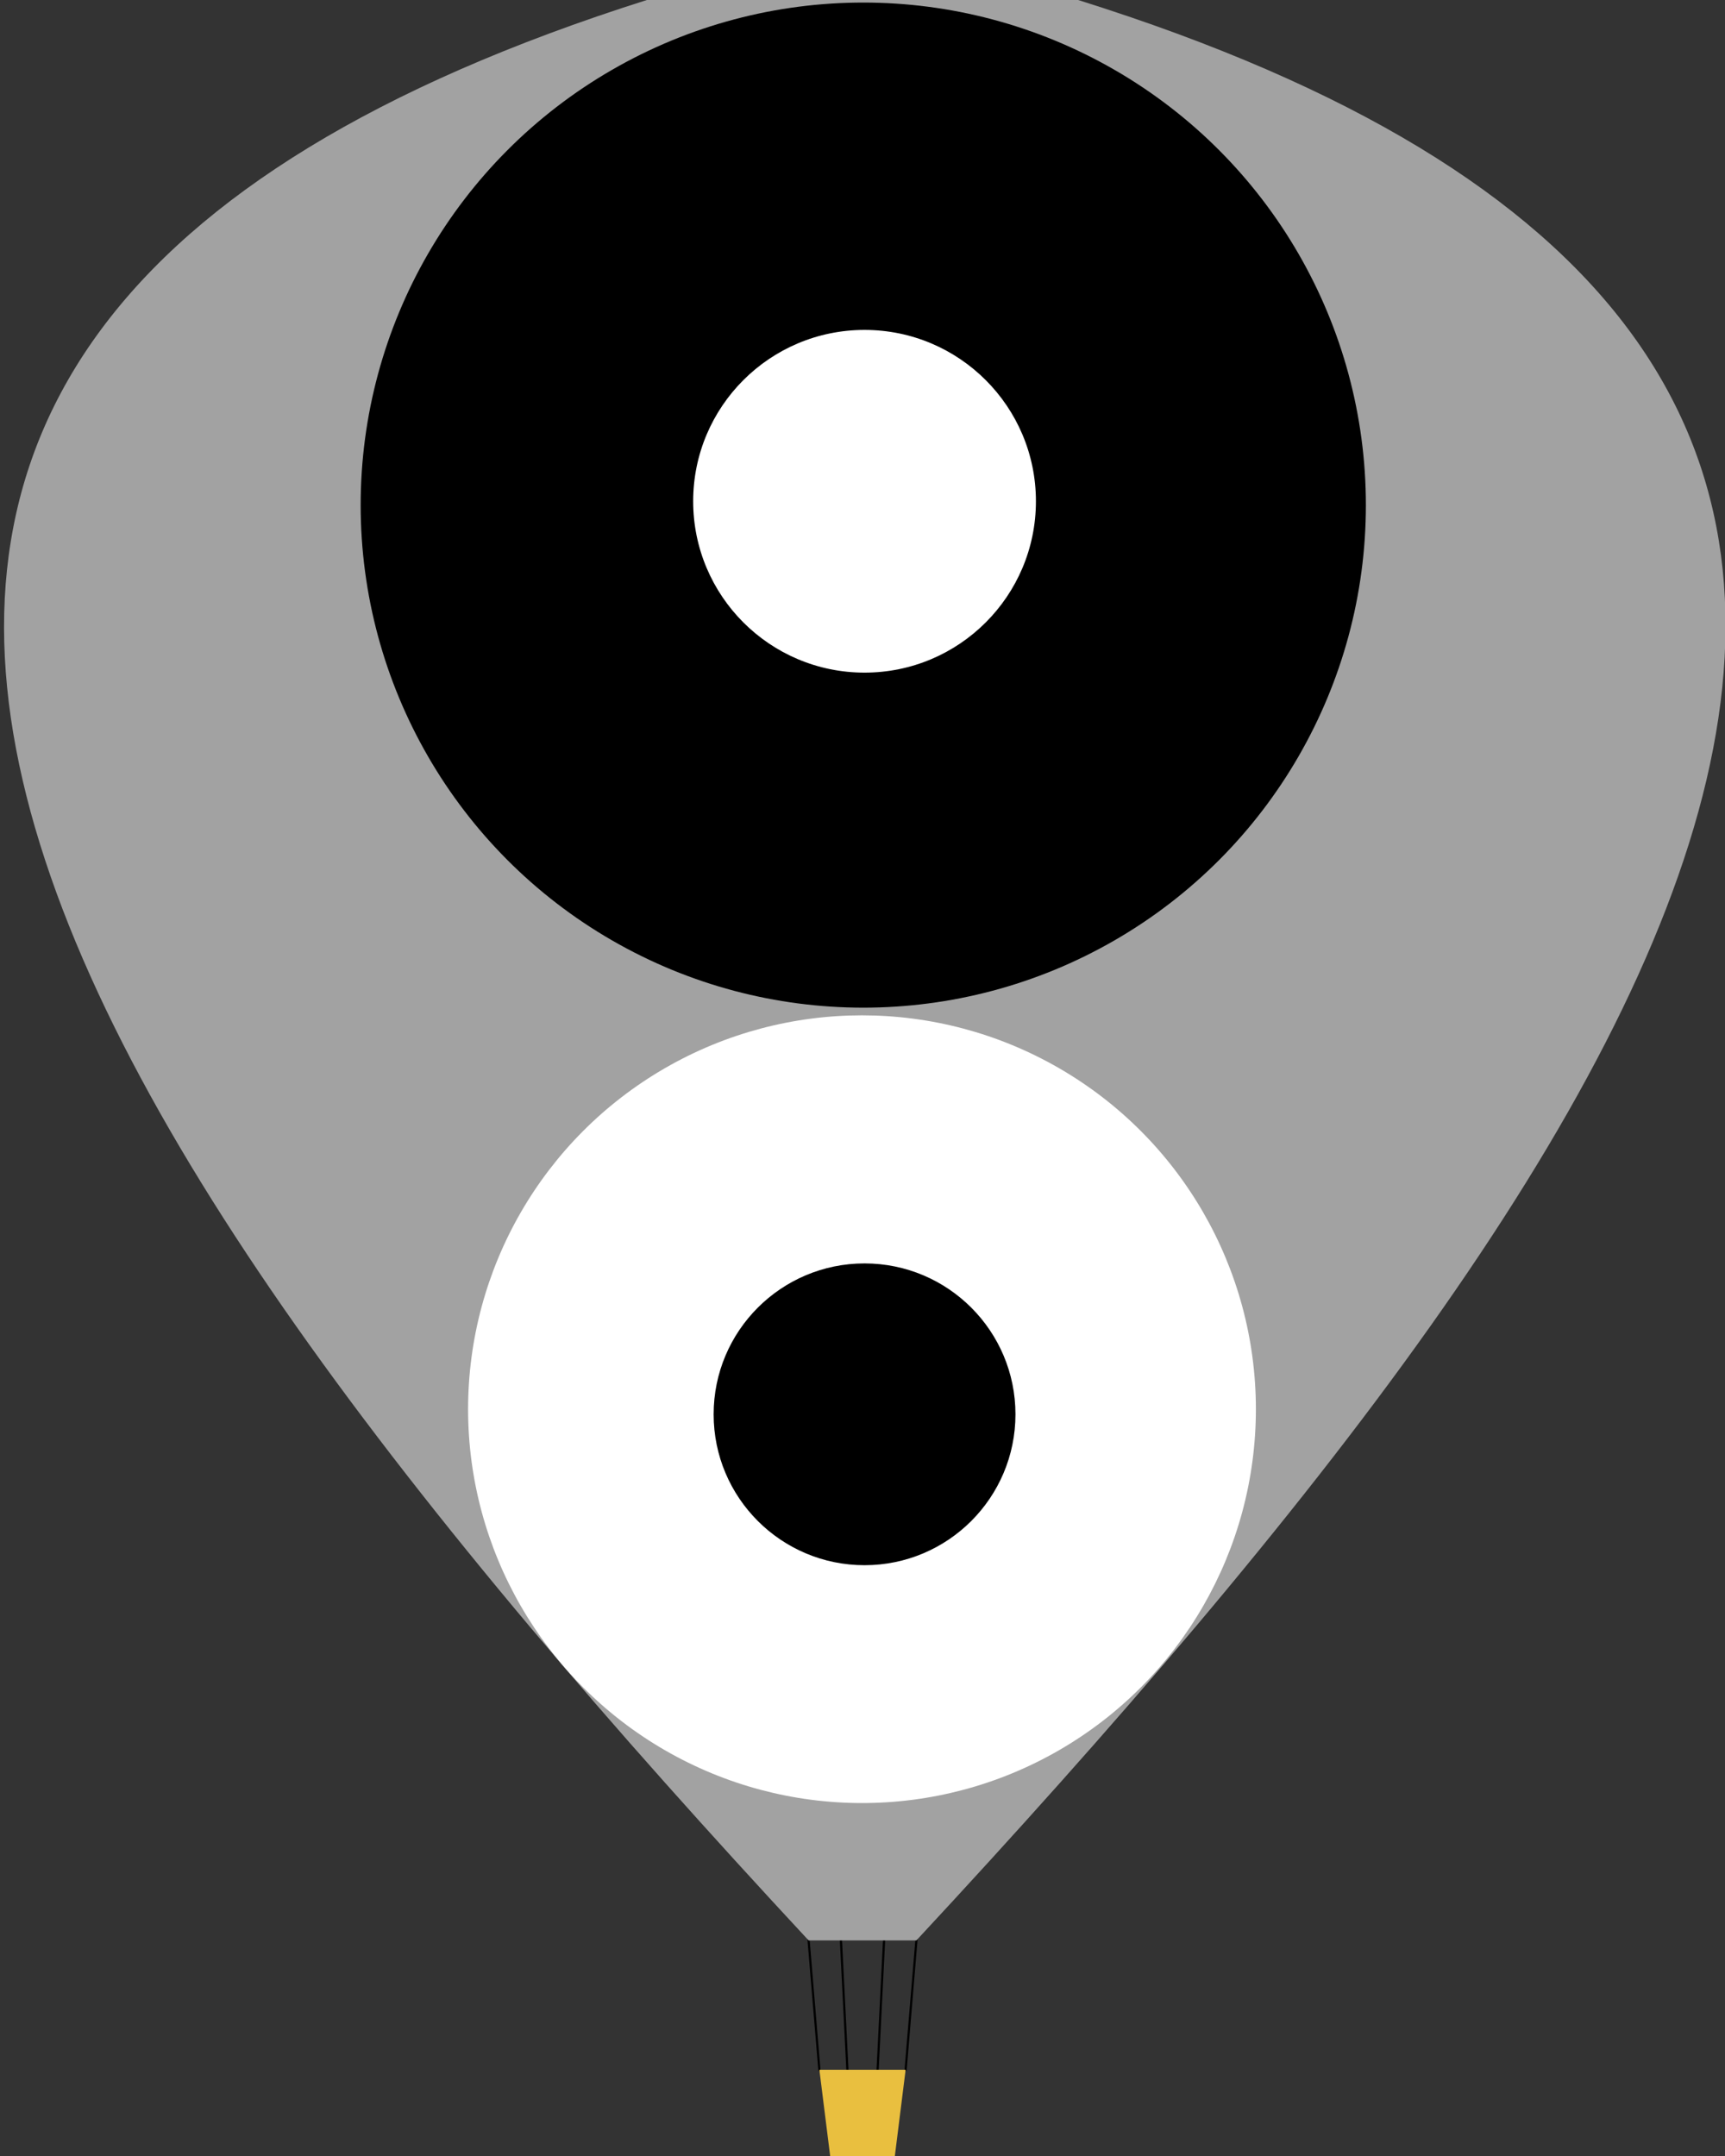 <?xml version="1.0" encoding="UTF-8" standalone="no"?>
<svg
   xmlns:dc="http://purl.org/dc/elements/1.1/"
   xmlns:cc="http://creativecommons.org/ns#"
   xmlns:rdf="http://www.w3.org/1999/02/22-rdf-syntax-ns#"
   xmlns:svg="http://www.w3.org/2000/svg"
   xmlns="http://www.w3.org/2000/svg"
   xmlns:sodipodi="http://sodipodi.sourceforge.net/DTD/sodipodi-0.dtd"
   xmlns:inkscape="http://www.inkscape.org/namespaces/inkscape"
   width="800"
   height="1000"
   viewBox="0 0 800 1000"
   class="svg-balloon"
   id="svg3414"
   version="1.1"
   inkscape:version="0.91 r13725"
   sodipodi:docname="favicon.svg">
  <rect x="0" y="0" width="800" height="1000" fill="#333333" stroke="none"/>
  <defs
     id="defs3425" />
  <sodipodi:namedview
     pagecolor="#ffffff"
     bordercolor="#666666"
     borderopacity="1"
     objecttolerance="10"
     gridtolerance="10"
     guidetolerance="10"
     inkscape:pageopacity="0"
     inkscape:pageshadow="2"
     inkscape:window-width="1920"
     inkscape:window-height="1027"
     id="namedview3423"
     showgrid="false"
     inkscape:zoom="0.843"
     inkscape:cx="398.81376"
     inkscape:cy="500"
     inkscape:window-x="0"
     inkscape:window-y="0"
     inkscape:window-maximized="1"
     inkscape:current-layer="base" />
  <g
     id="base">
    <path
       style="fill:none;fill-rule:evenodd;stroke:#000000;stroke-width:1px;stroke-linecap:square;stroke-linejoin:miter;stroke-opacity:1"
       d="m 375,900 5,60"
       id="string1" />
    <path
       style="fill:none;fill-rule:evenodd;stroke:#000000;stroke-width:1px;stroke-linecap:square;stroke-linejoin:miter;stroke-opacity:1"
       d="m 390,900 3,60"
       id="string2" />
    <path
       style="fill:none;fill-rule:evenodd;stroke:#000000;stroke-width:1px;stroke-linecap:square;stroke-linejoin:miter;stroke-opacity:1"
       d="m 410,900 -3,60"
       id="string3" />
    <path
       style="fill:none;fill-rule:evenodd;stroke:#000000;stroke-width:1px;stroke-linecap:square;stroke-linejoin:miter;stroke-opacity:1"
       d="m 425,900 -5,60"
       id="string4" />
    <path
       style="fill:#e9bf3f;fill-opacity:1;fill-rule:evenodd;stroke:none;stroke-width:1px;stroke-linecap:butt;stroke-linejoin:miter;stroke-opacity:1"
       d="m 380,960 40,0 -5,40 -30,0 z"
       id="basket" />
    <path
       style="fill:#a2a2a2;fill-opacity:1;fill-rule:evenodd;stroke:none;stroke-width:1px;stroke-linecap:butt;stroke-linejoin:miter;stroke-opacity:1"
       d="M 300,0 C -205,160 8,505 375,900 l 50,0 C 792,505 1010,160 500,0 Z"
       id="balloon" />
    <circle
       style="fill:#000000;fill-opacity:1"
       id="path4254"
       cx="400.356"
       cy="234.282"
       r="233.096" />
    <circle
       style="fill:#ffffff;fill-opacity:1"
       id="path4260"
       cx="399.763"
       cy="653.618"
       r="182.681" />
    <circle
       style="fill:#ffffff;fill-opacity:1"
       id="path4264"
       cx="400.949"
       cy="232.503"
       r="79.478" />
    <circle
       style="fill:#000000;fill-opacity:1"
       id="path4268"
       cx="400.949"
       cy="655.99"
       r="69.988" />
  </g>
</svg>
